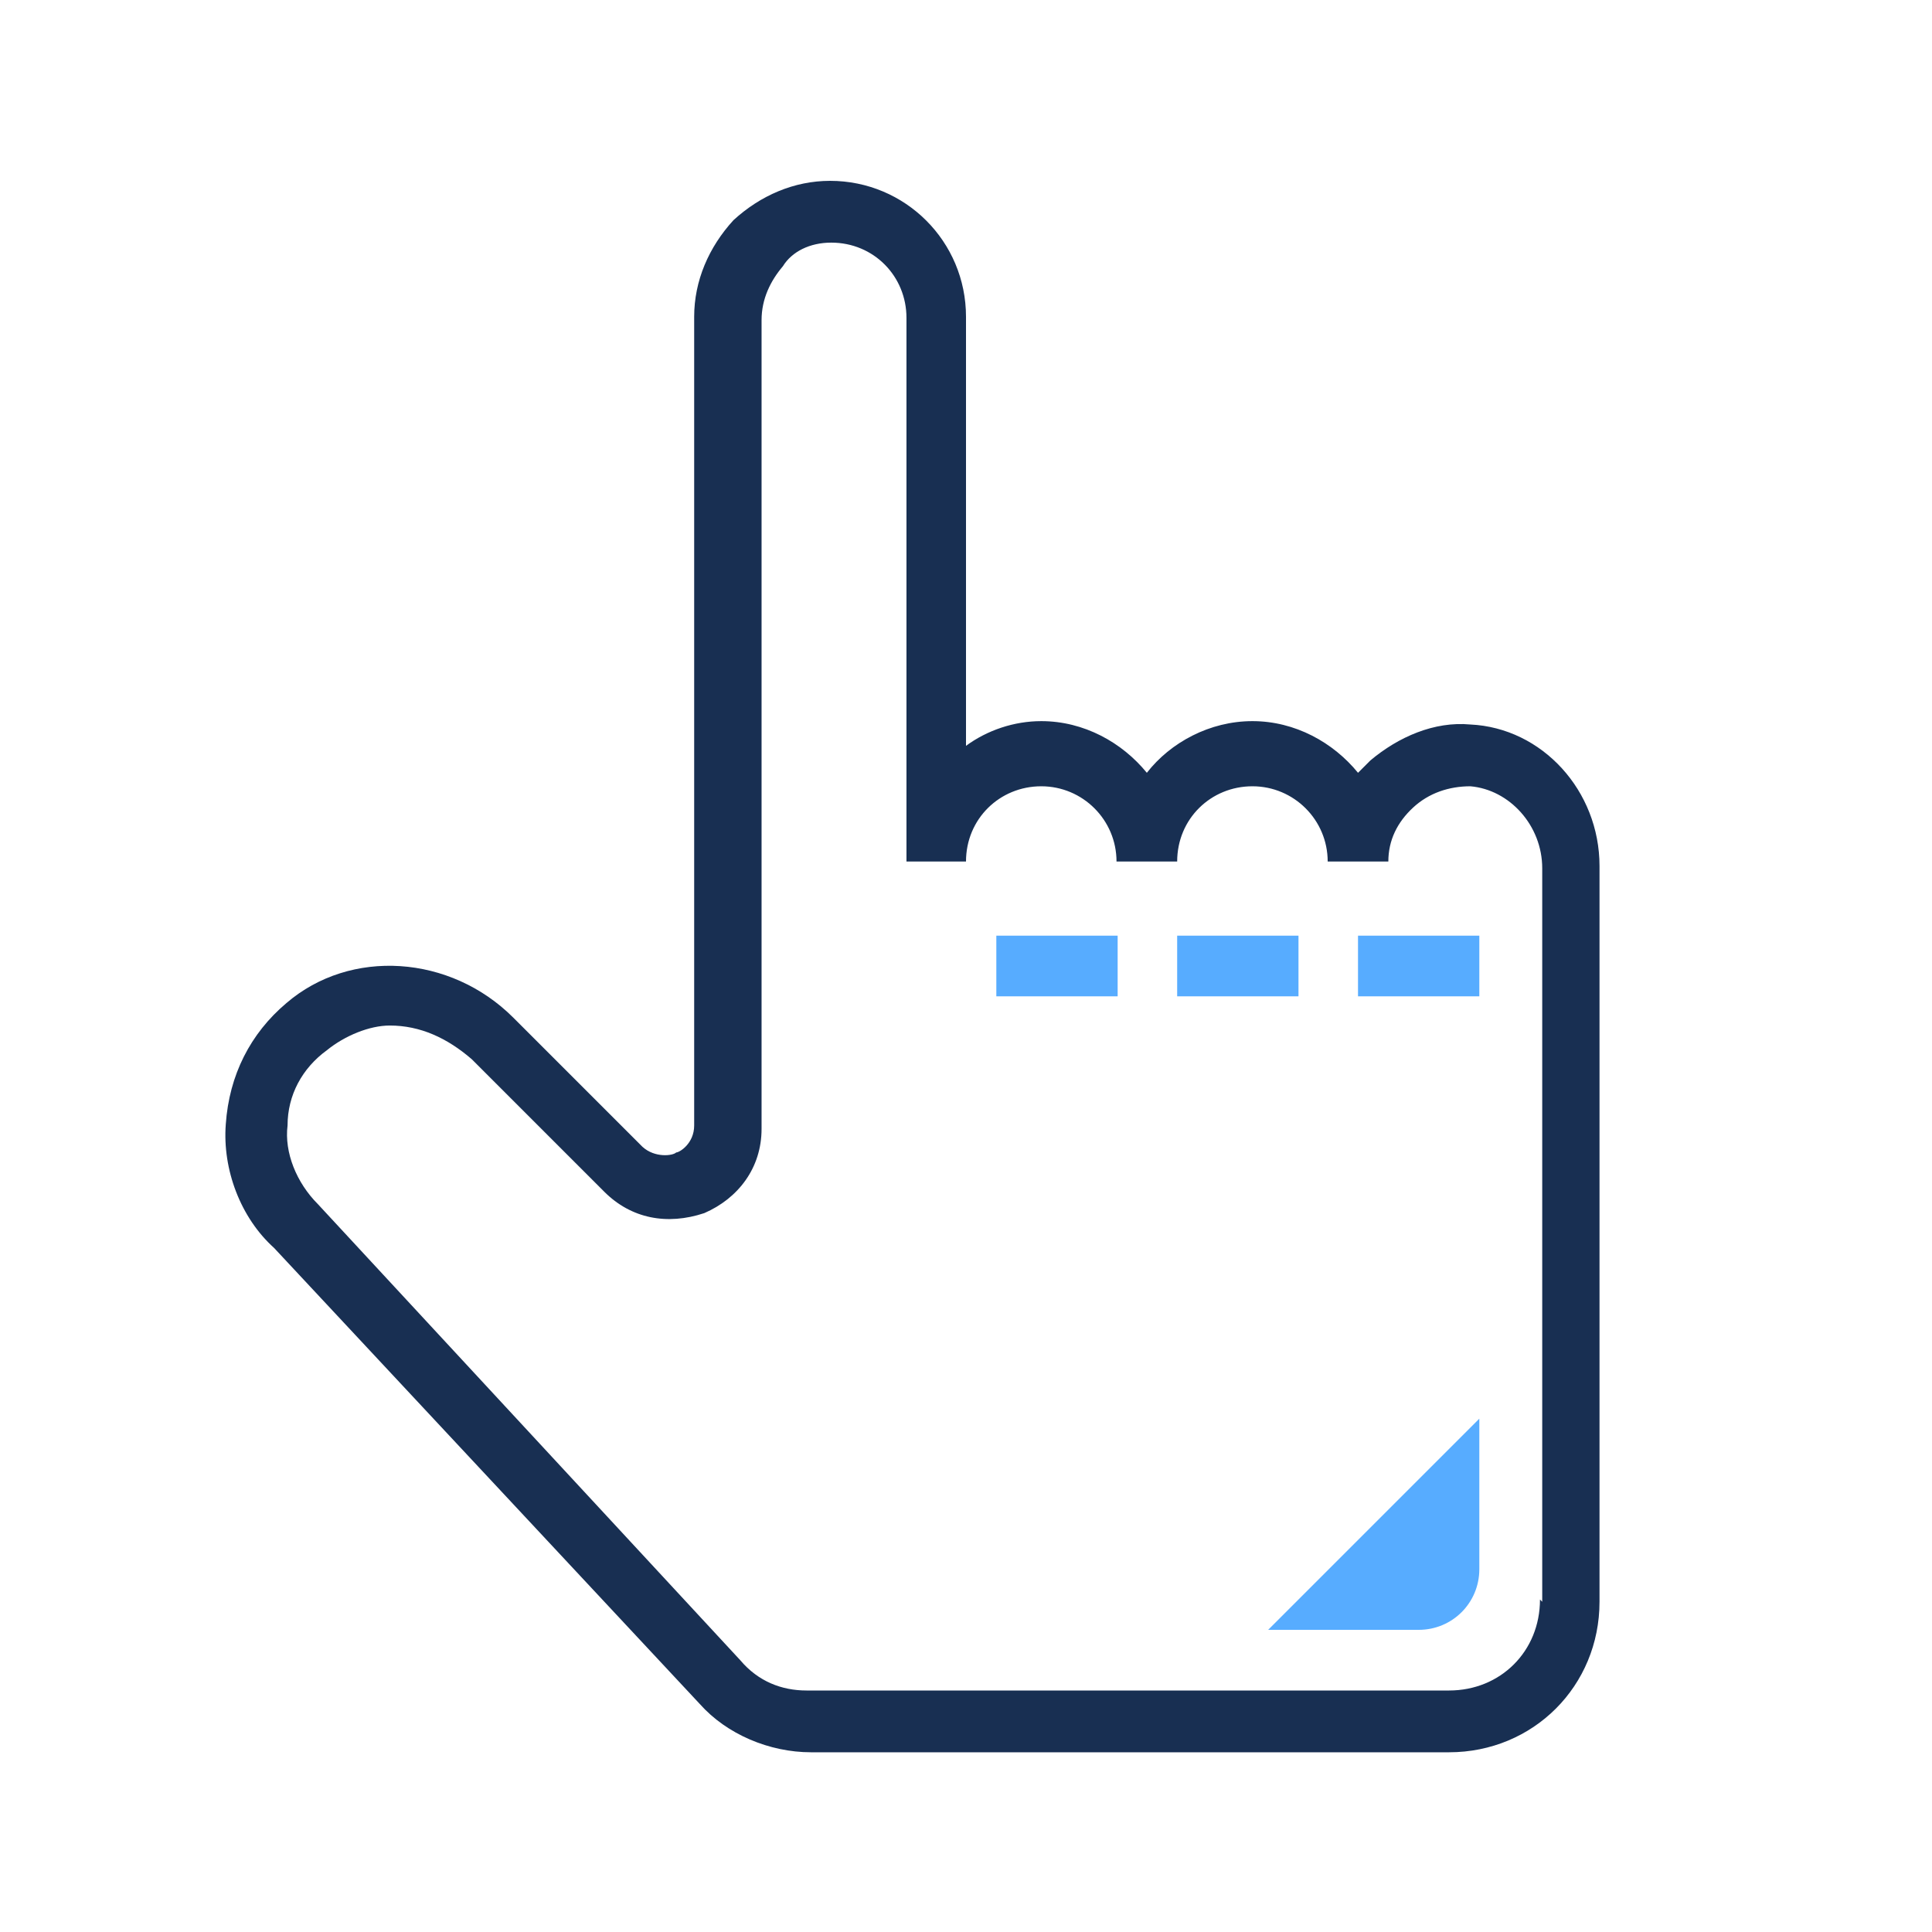<?xml version="1.0" encoding="utf-8"?>
<!-- Generator: Adobe Illustrator 24.1.3, SVG Export Plug-In . SVG Version: 6.00 Build 0)  -->
<svg version="1.1" id="Слой_1" xmlns="http://www.w3.org/2000/svg" xmlns:xlink="http://www.w3.org/1999/xlink" x="0px" y="0px"
	 viewBox="0 0 172 172" style="enable-background:new 0 0 172 172;" xml:space="preserve">
<style type="text/css">
	.st0{fill:#57ACFF;}
	.st1{fill:#182F52;}
</style>
<g>
	<g>
		<path class="st0" d="M112.9,145.1h13.4c3,0,5.4-2.4,5.4-5.4v-13.4L112.9,145.1z"/>
		<path class="st1" d="M130.9,64.5L130.9,64.5c-3.2-0.3-6.4,1.1-8.9,3.2c-0.3,0.3-0.8,0.8-1.1,1.1c-2.2-2.7-5.6-4.6-9.4-4.6
			s-7.3,1.9-9.4,4.6c-2.2-2.7-5.6-4.6-9.4-4.6c-2.4,0-4.8,0.8-6.7,2.2V28.2c0-6.7-5.4-12.1-12.1-12.1c-3.2,0-6.2,1.3-8.6,3.5
			c-2.2,2.4-3.5,5.4-3.5,8.6v72c0,1.6-1.3,2.4-1.6,2.4c-0.3,0.3-1.9,0.5-3-0.5L45.7,90.6c-5.6-5.6-14.5-6.2-20.2-1.3
			c-3.2,2.7-5.1,6.4-5.4,10.8c-0.3,4,1.3,8.3,4.3,11l37.9,40.6c2.4,2.7,6.2,4.3,9.9,4.3H129c7.5,0,13.4-5.9,13.4-13.4V77.1
			C142.4,70.4,137.3,64.8,130.9,64.5z M137.1,142.4c0,4.6-3.5,8.1-8.1,8.1H71.8c-2.2,0-4.3-0.8-5.9-2.7l-37.6-40.6
			c-1.9-1.9-3-4.6-2.7-7c0-2.7,1.3-5.1,3.5-6.7c1.6-1.3,3.8-2.2,5.6-2.2c2.7,0,5.1,1.1,7.3,3l11.8,11.8c2.4,2.4,5.6,3,8.9,1.9
			c3-1.3,5.1-4,5.1-7.5v-72c0-1.9,0.8-3.5,1.9-4.8c0.8-1.3,2.4-2.1,4.3-2.1c3.8,0,6.7,3,6.7,6.7v48.4H86c0-3.8,3-6.7,6.7-6.7
			s6.7,3,6.7,6.7h5.4c0-3.8,3-6.7,6.7-6.7s6.7,3,6.7,6.7h5.4c0-1.9,0.8-3.5,2.2-4.8s3.2-1.9,5.1-1.9c3.5,0.3,6.4,3.5,6.4,7.3v65.3
			L137.1,142.4z"/>
		<rect x="88.7" y="83.3" class="st0" width="10.8" height="5.4"/>
		<rect x="104.8" y="83.3" class="st0" width="10.8" height="5.4"/>
		<rect x="120.9" y="83.3" class="st0" width="10.8" height="5.4"/>
	</g>
</g>
</svg>
